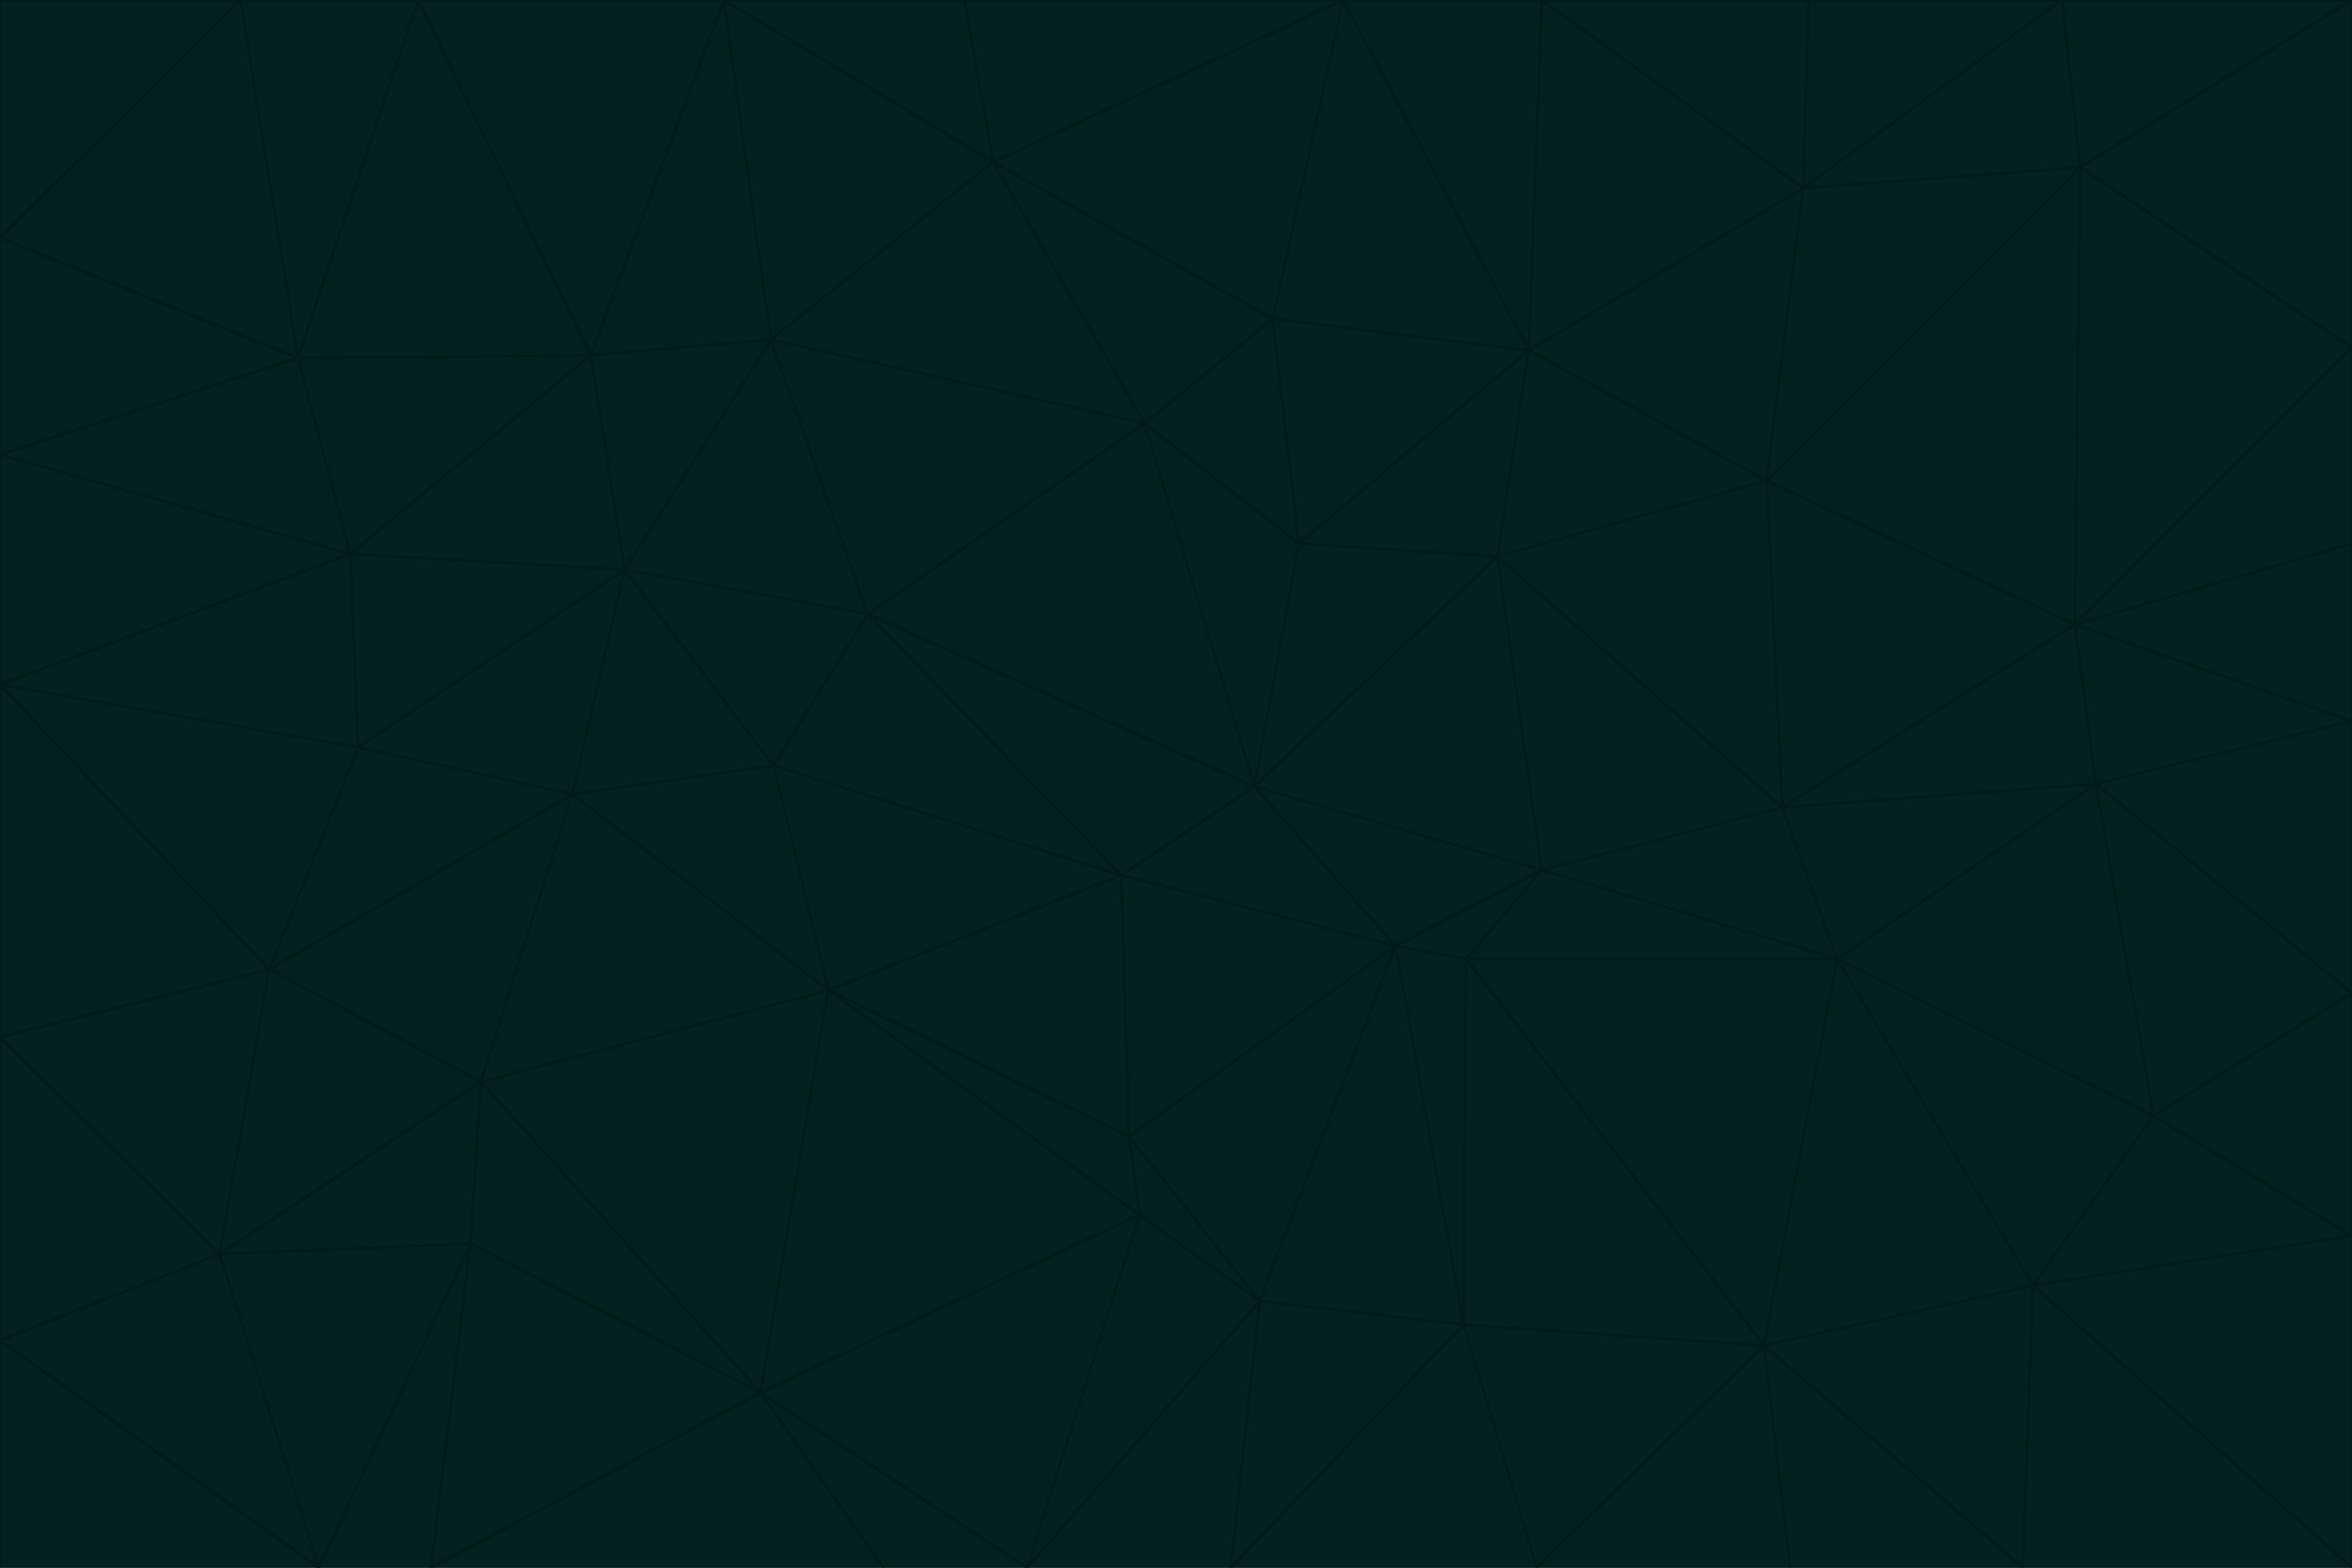 <svg id="visual" viewBox="0 0 900 600" width="900" height="600" xmlns="http://www.w3.org/2000/svg" xmlns:xlink="http://www.w3.org/1999/xlink" version="1.1"><g stroke-width="1" stroke-linejoin="bevel"><path d="M480 301L429 335L534 362Z" fill="#03221f" stroke="#021b16"></path><path d="M534 362L590 333L480 301Z" fill="#03221f" stroke="#021b16"></path><path d="M429 335L432 435L534 362Z" fill="#03221f" stroke="#021b16"></path><path d="M534 362L560 507L561 367Z" fill="#03221f" stroke="#021b16"></path><path d="M561 367L590 333L534 362Z" fill="#03221f" stroke="#021b16"></path><path d="M432 435L482 498L534 362Z" fill="#03221f" stroke="#021b16"></path><path d="M436 465L482 498L432 435Z" fill="#03221f" stroke="#021b16"></path><path d="M703 367L682 309L590 333Z" fill="#03221f" stroke="#021b16"></path><path d="M573 213L497 208L480 301Z" fill="#03221f" stroke="#021b16"></path><path d="M480 301L332 235L429 335Z" fill="#03221f" stroke="#021b16"></path><path d="M296 293L317 379L429 335Z" fill="#03221f" stroke="#021b16"></path><path d="M429 335L317 379L432 435Z" fill="#03221f" stroke="#021b16"></path><path d="M432 435L317 379L436 465Z" fill="#03221f" stroke="#021b16"></path><path d="M590 333L573 213L480 301Z" fill="#03221f" stroke="#021b16"></path><path d="M482 498L560 507L534 362Z" fill="#03221f" stroke="#021b16"></path><path d="M438 162L332 235L480 301Z" fill="#03221f" stroke="#021b16"></path><path d="M332 235L296 293L429 335Z" fill="#03221f" stroke="#021b16"></path><path d="M497 208L438 162L480 301Z" fill="#03221f" stroke="#021b16"></path><path d="M487 122L438 162L497 208Z" fill="#03221f" stroke="#021b16"></path><path d="M703 367L590 333L561 367Z" fill="#03221f" stroke="#021b16"></path><path d="M590 333L682 309L573 213Z" fill="#03221f" stroke="#021b16"></path><path d="M675 515L703 367L561 367Z" fill="#03221f" stroke="#021b16"></path><path d="M585 134L497 208L573 213Z" fill="#03221f" stroke="#021b16"></path><path d="M585 134L487 122L497 208Z" fill="#03221f" stroke="#021b16"></path><path d="M295 130L239 218L332 235Z" fill="#03221f" stroke="#021b16"></path><path d="M393 600L471 600L482 498Z" fill="#03221f" stroke="#021b16"></path><path d="M482 498L471 600L560 507Z" fill="#03221f" stroke="#021b16"></path><path d="M560 507L675 515L561 367Z" fill="#03221f" stroke="#021b16"></path><path d="M393 600L482 498L436 465Z" fill="#03221f" stroke="#021b16"></path><path d="M676 184L585 134L573 213Z" fill="#03221f" stroke="#021b16"></path><path d="M588 600L675 515L560 507Z" fill="#03221f" stroke="#021b16"></path><path d="M184 414L291 533L317 379Z" fill="#03221f" stroke="#021b16"></path><path d="M317 379L291 533L436 465Z" fill="#03221f" stroke="#021b16"></path><path d="M291 533L393 600L436 465Z" fill="#03221f" stroke="#021b16"></path><path d="M794 239L676 184L682 309Z" fill="#03221f" stroke="#021b16"></path><path d="M682 309L676 184L573 213Z" fill="#03221f" stroke="#021b16"></path><path d="M239 218L219 304L296 293Z" fill="#03221f" stroke="#021b16"></path><path d="M296 293L219 304L317 379Z" fill="#03221f" stroke="#021b16"></path><path d="M239 218L296 293L332 235Z" fill="#03221f" stroke="#021b16"></path><path d="M471 600L588 600L560 507Z" fill="#03221f" stroke="#021b16"></path><path d="M295 130L332 235L438 162Z" fill="#03221f" stroke="#021b16"></path><path d="M291 533L338 600L393 600Z" fill="#03221f" stroke="#021b16"></path><path d="M380 62L295 130L438 162Z" fill="#03221f" stroke="#021b16"></path><path d="M103 371L184 414L219 304Z" fill="#03221f" stroke="#021b16"></path><path d="M219 304L184 414L317 379Z" fill="#03221f" stroke="#021b16"></path><path d="M291 533L165 600L338 600Z" fill="#03221f" stroke="#021b16"></path><path d="M487 122L380 62L438 162Z" fill="#03221f" stroke="#021b16"></path><path d="M514 0L380 62L487 122Z" fill="#03221f" stroke="#021b16"></path><path d="M588 600L685 600L675 515Z" fill="#03221f" stroke="#021b16"></path><path d="M824 427L802 300L703 367Z" fill="#03221f" stroke="#021b16"></path><path d="M184 414L180 476L291 533Z" fill="#03221f" stroke="#021b16"></path><path d="M778 492L703 367L675 515Z" fill="#03221f" stroke="#021b16"></path><path d="M703 367L802 300L682 309Z" fill="#03221f" stroke="#021b16"></path><path d="M774 600L778 492L675 515Z" fill="#03221f" stroke="#021b16"></path><path d="M802 300L794 239L682 309Z" fill="#03221f" stroke="#021b16"></path><path d="M676 184L690 72L585 134Z" fill="#03221f" stroke="#021b16"></path><path d="M277 0L226 136L295 130Z" fill="#03221f" stroke="#021b16"></path><path d="M295 130L226 136L239 218Z" fill="#03221f" stroke="#021b16"></path><path d="M239 218L137 286L219 304Z" fill="#03221f" stroke="#021b16"></path><path d="M134 212L137 286L239 218Z" fill="#03221f" stroke="#021b16"></path><path d="M184 414L84 480L180 476Z" fill="#03221f" stroke="#021b16"></path><path d="M778 492L824 427L703 367Z" fill="#03221f" stroke="#021b16"></path><path d="M802 300L900 276L794 239Z" fill="#03221f" stroke="#021b16"></path><path d="M796 64L690 72L676 184Z" fill="#03221f" stroke="#021b16"></path><path d="M585 134L514 0L487 122Z" fill="#03221f" stroke="#021b16"></path><path d="M590 0L514 0L585 134Z" fill="#03221f" stroke="#021b16"></path><path d="M690 72L590 0L585 134Z" fill="#03221f" stroke="#021b16"></path><path d="M380 62L277 0L295 130Z" fill="#03221f" stroke="#021b16"></path><path d="M514 0L369 0L380 62Z" fill="#03221f" stroke="#021b16"></path><path d="M226 136L134 212L239 218Z" fill="#03221f" stroke="#021b16"></path><path d="M114 137L134 212L226 136Z" fill="#03221f" stroke="#021b16"></path><path d="M0 397L103 371L0 262Z" fill="#03221f" stroke="#021b16"></path><path d="M137 286L103 371L219 304Z" fill="#03221f" stroke="#021b16"></path><path d="M685 600L774 600L675 515Z" fill="#03221f" stroke="#021b16"></path><path d="M778 492L900 473L824 427Z" fill="#03221f" stroke="#021b16"></path><path d="M122 600L165 600L180 476Z" fill="#03221f" stroke="#021b16"></path><path d="M180 476L165 600L291 533Z" fill="#03221f" stroke="#021b16"></path><path d="M369 0L277 0L380 62Z" fill="#03221f" stroke="#021b16"></path><path d="M789 0L692 0L690 72Z" fill="#03221f" stroke="#021b16"></path><path d="M690 72L692 0L590 0Z" fill="#03221f" stroke="#021b16"></path><path d="M103 371L84 480L184 414Z" fill="#03221f" stroke="#021b16"></path><path d="M900 473L900 380L824 427Z" fill="#03221f" stroke="#021b16"></path><path d="M824 427L900 380L802 300Z" fill="#03221f" stroke="#021b16"></path><path d="M794 239L796 64L676 184Z" fill="#03221f" stroke="#021b16"></path><path d="M160 0L114 137L226 136Z" fill="#03221f" stroke="#021b16"></path><path d="M0 262L103 371L137 286Z" fill="#03221f" stroke="#021b16"></path><path d="M103 371L0 397L84 480Z" fill="#03221f" stroke="#021b16"></path><path d="M900 380L900 276L802 300Z" fill="#03221f" stroke="#021b16"></path><path d="M900 133L796 64L794 239Z" fill="#03221f" stroke="#021b16"></path><path d="M84 480L122 600L180 476Z" fill="#03221f" stroke="#021b16"></path><path d="M900 600L900 473L778 492Z" fill="#03221f" stroke="#021b16"></path><path d="M900 276L900 208L794 239Z" fill="#03221f" stroke="#021b16"></path><path d="M900 0L789 0L796 64Z" fill="#03221f" stroke="#021b16"></path><path d="M796 64L789 0L690 72Z" fill="#03221f" stroke="#021b16"></path><path d="M900 208L900 133L794 239Z" fill="#03221f" stroke="#021b16"></path><path d="M277 0L160 0L226 136Z" fill="#03221f" stroke="#021b16"></path><path d="M0 262L137 286L134 212Z" fill="#03221f" stroke="#021b16"></path><path d="M84 480L0 513L122 600Z" fill="#03221f" stroke="#021b16"></path><path d="M0 262L134 212L0 174Z" fill="#03221f" stroke="#021b16"></path><path d="M774 600L900 600L778 492Z" fill="#03221f" stroke="#021b16"></path><path d="M0 174L134 212L114 137Z" fill="#03221f" stroke="#021b16"></path><path d="M0 397L0 513L84 480Z" fill="#03221f" stroke="#021b16"></path><path d="M0 91L0 174L114 137Z" fill="#03221f" stroke="#021b16"></path><path d="M160 0L92 0L114 137Z" fill="#03221f" stroke="#021b16"></path><path d="M0 513L0 600L122 600Z" fill="#03221f" stroke="#021b16"></path><path d="M92 0L0 91L114 137Z" fill="#03221f" stroke="#021b16"></path><path d="M900 133L900 0L796 64Z" fill="#03221f" stroke="#021b16"></path><path d="M92 0L0 0L0 91Z" fill="#03221f" stroke="#021b16"></path></g></svg>